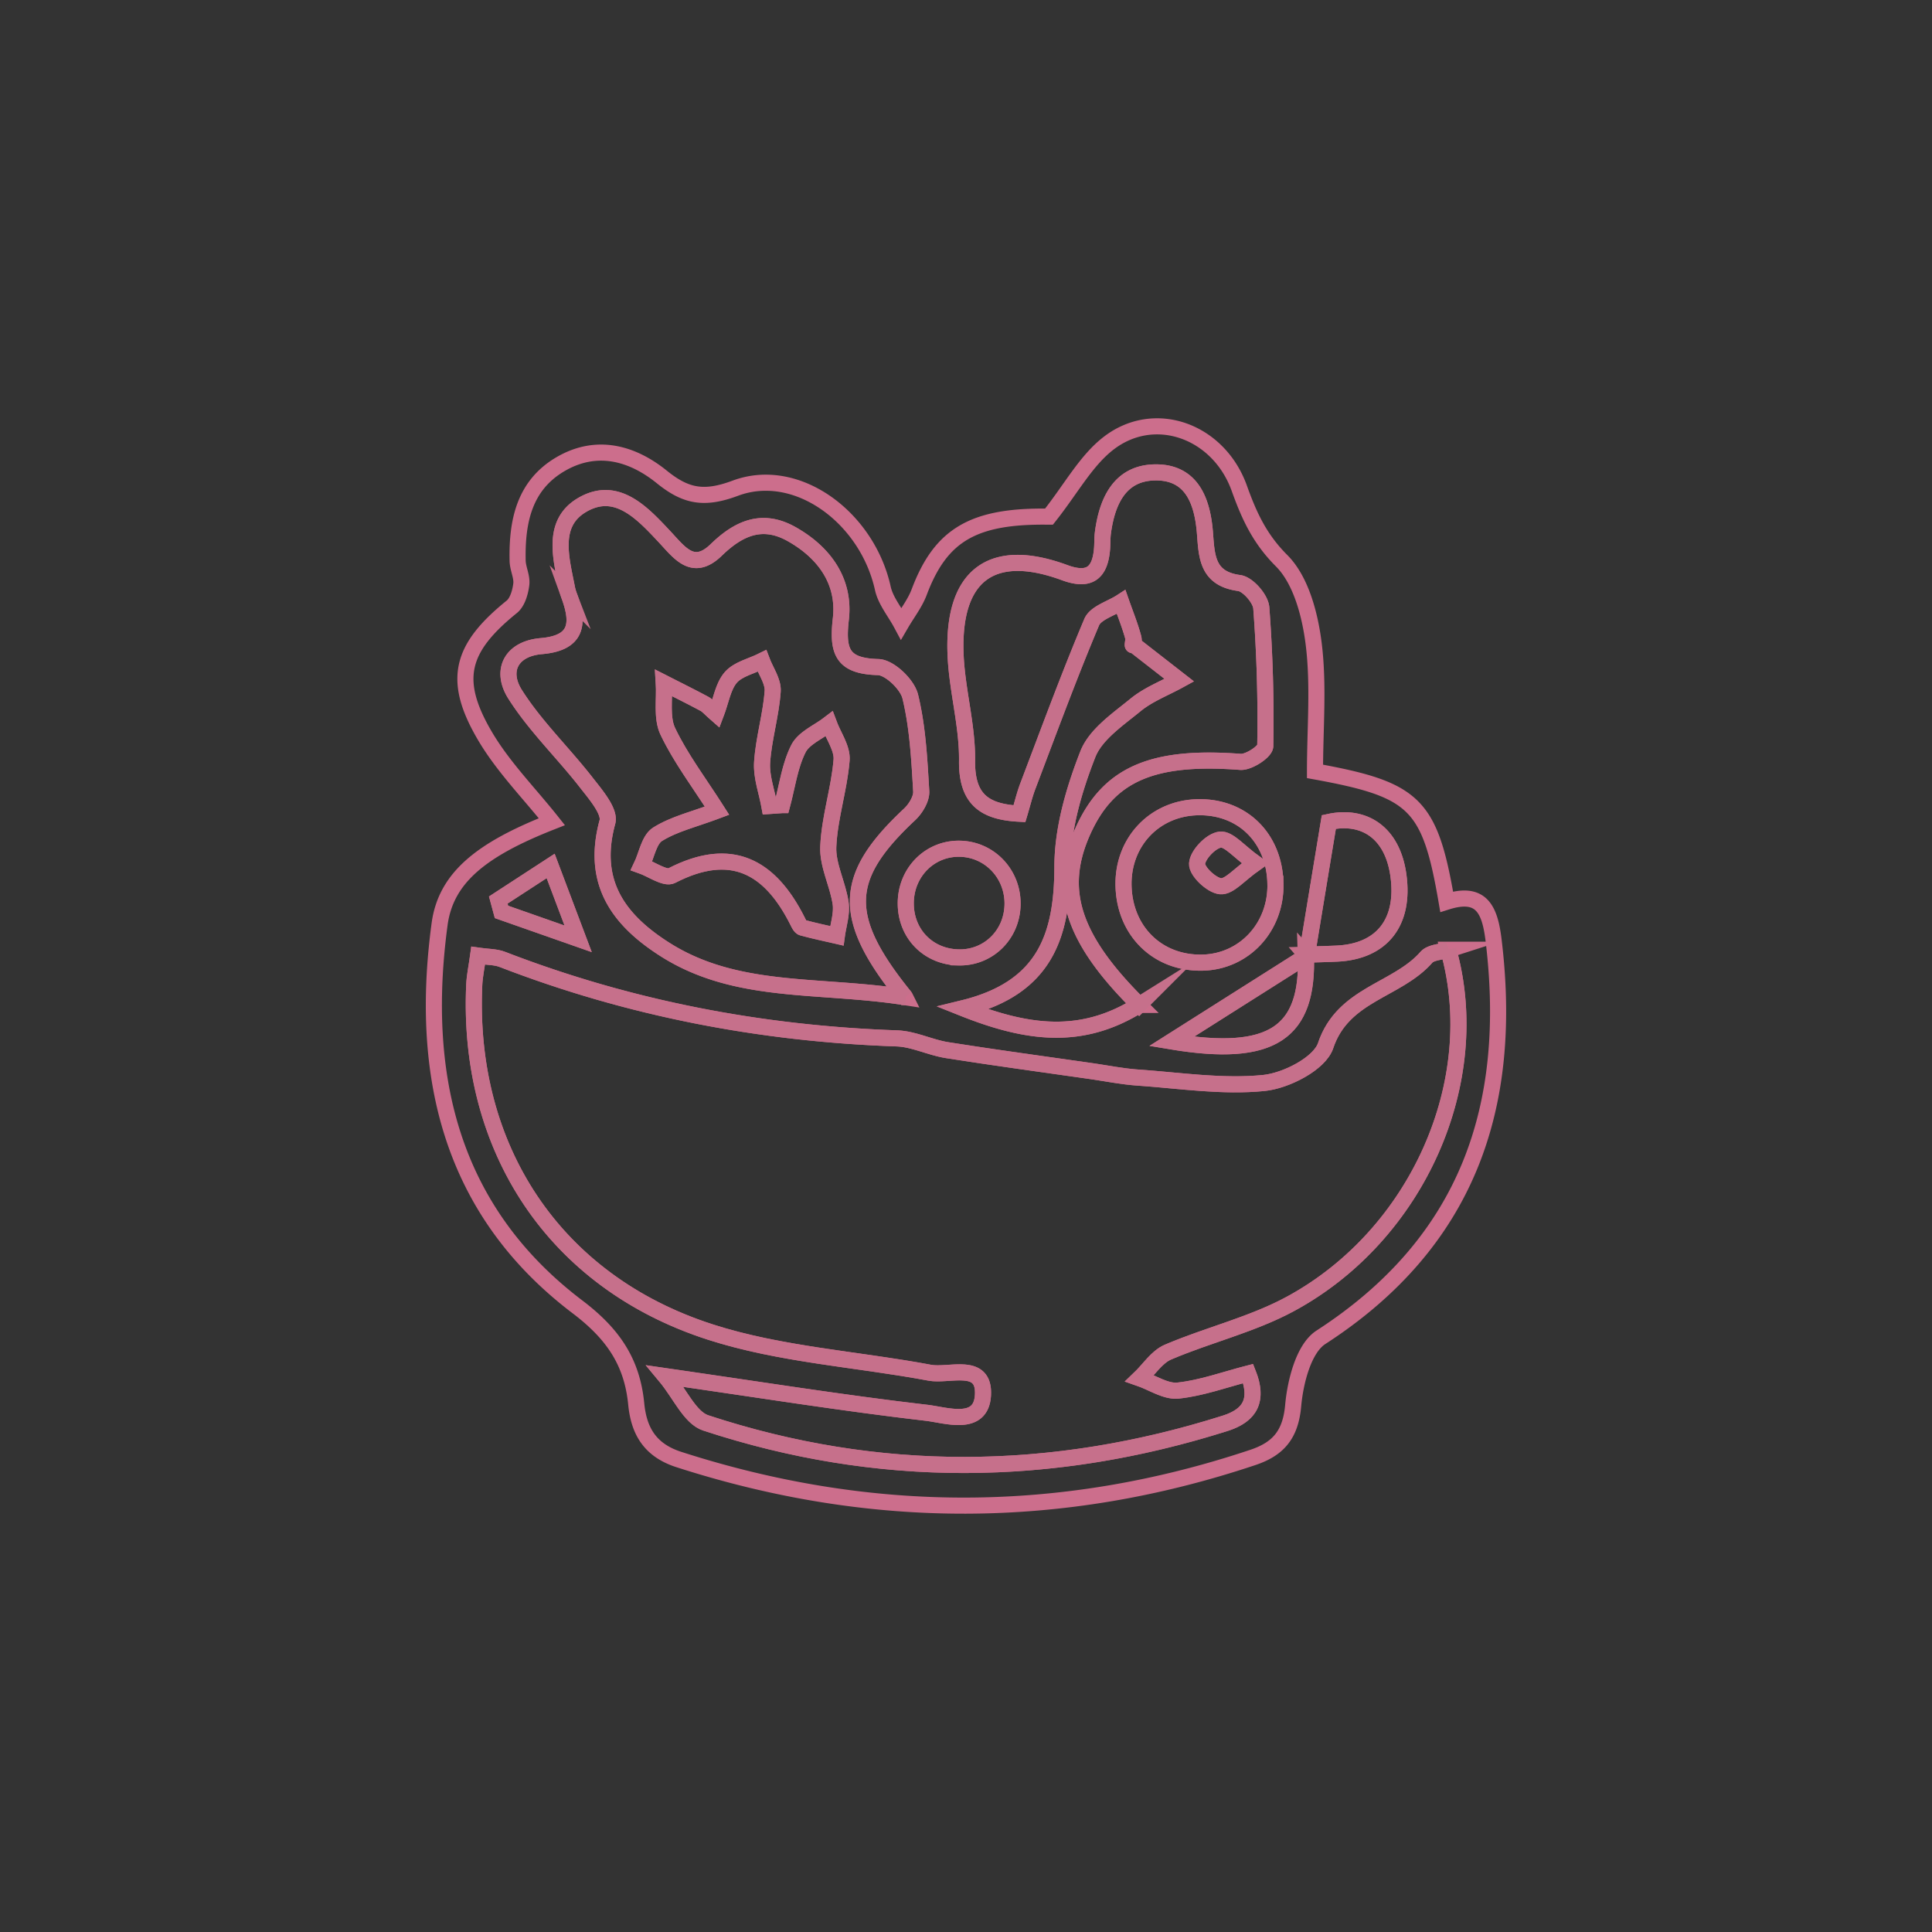 <svg xmlns="http://www.w3.org/2000/svg" width="120" height="120"><rect width="100%" height="100%" fill="#333333" stroke="none"/><g fill="none" stroke-miterlimit="10"><path d="M65.155 32.09c1.388-1.748 2.315-3.518 3.757-4.602 2.863-2.15 6.794-.699 8.063 2.839.61 1.7 1.257 3.13 2.628 4.5 1.204 1.203 1.766 3.351 1.992 5.159.323 2.583.082 5.237.082 7.926 6.212 1.13 7.135 2.002 8.179 8.097 2.121-.67 2.673.42 2.911 2.366 1.263 10.357-1.601 18.786-10.721 24.686-1.072.693-1.592 2.762-1.725 4.25-.162 1.81-.938 2.689-2.504 3.213-11.872 3.971-23.743 3.969-35.653.129-1.803-.581-2.484-1.787-2.647-3.454-.255-2.612-1.447-4.359-3.648-6.027-7.899-5.988-9.826-14.405-8.565-23.768.391-2.903 2.614-4.654 6.974-6.366-1.405-1.771-3.027-3.405-4.158-5.328-2.052-3.487-1.5-5.459 1.669-8.021.353-.285.531-.91.59-1.401.056-.472-.218-.973-.228-1.464-.05-2.427.403-4.697 2.704-6.018 2.233-1.283 4.43-.655 6.254.82 1.495 1.209 2.629 1.419 4.563.697 3.816-1.425 8.189 1.808 9.163 6.22.171.776.749 1.461 1.139 2.189.379-.651.858-1.264 1.12-1.959 1.344-3.577 3.394-4.754 8.061-4.683zM81.11 59.294c.648-.021 1.296-.032 1.943-.064 2.794-.138 4.211-1.956 3.803-4.872-.372-2.659-2.139-3.781-4.319-3.304-.486 2.941-.929 5.622-1.363 8.313l-8.404 5.317c6.259 1.041 8.518-.54 8.34-5.39zm8.848-.305c-.464.149-1.085.155-1.358.466-1.828 2.083-5.181 2.271-6.26 5.487-.374 1.115-2.443 2.181-3.833 2.322-2.571.261-5.215-.154-7.825-.334-.972-.067-1.934-.263-2.901-.402-2.989-.429-5.982-.832-8.964-1.304-1.048-.166-2.063-.692-3.105-.728-8.442-.292-16.616-1.857-24.503-4.904-.429-.166-.929-.15-1.509-.235-.096.704-.218 1.263-.243 1.827-.458 10.102 4.943 18.42 14.662 21.55 4.36 1.404 9.081 1.677 13.626 2.527 1.219.228 3.433-.723 3.309 1.402-.117 1.999-2.305 1.227-3.499 1.088-5.205-.604-10.384-1.435-16.234-2.278.928 1.113 1.534 2.583 2.517 2.906 10.724 3.53 21.499 3.427 32.257.026 1.587-.502 2.071-1.469 1.431-3.091-1.476.38-2.896.902-4.355 1.057-.757.08-1.583-.489-2.378-.765.58-.555 1.066-1.331 1.758-1.626 2.506-1.069 5.227-1.708 7.603-2.995 7.909-4.283 12.108-13.85 9.804-21.996zm-33.734 2.947c-4.049-4.984-3.866-7.482.274-11.353.375-.351.749-.967.722-1.437-.116-1.974-.217-3.979-.681-5.886-.184-.757-1.284-1.808-1.992-1.827-2.235-.06-2.551-.963-2.319-2.992.265-2.321-1.017-4.12-3.061-5.269-1.823-1.024-3.289-.365-4.677.982-1.447 1.405-2.284.171-3.225-.831-1.374-1.463-2.969-3.204-5.095-1.967-1.964 1.143-1.309 3.341-.943 5.219.032.162.087.32.144.476.616 1.707.474 2.89-1.749 3.08-1.879.161-2.551 1.53-1.63 2.988 1.244 1.968 2.974 3.623 4.416 5.475.58.744 1.5 1.804 1.32 2.462-1.015 3.723.661 6.064 3.571 7.914 4.443 2.827 9.542 2.127 14.925 2.966zm14.53.482c-4.184-4.143-5.113-7.185-3.496-10.792 1.594-3.557 4.338-4.72 9.789-4.305.51.039 1.535-.634 1.541-.989a92.24 92.24 0 00-.247-8.576c-.044-.57-.835-1.473-1.371-1.544-1.983-.263-2.015-1.628-2.126-3.079-.151-1.97-.797-3.815-3.086-3.792-2.194.022-2.996 1.78-3.255 3.753-.043.328-.026.663-.053.994-.123 1.513-.796 2.043-2.324 1.479-4.5-1.659-6.953.123-6.776 5.025.08 2.225.742 4.441.716 6.656-.028 2.39 1.071 3.184 3.254 3.293.187-.624.319-1.184.522-1.717 1.295-3.406 2.55-6.829 3.966-10.184.241-.571 1.201-.839 1.829-1.247.259.738.554 1.466.757 2.218.076.279-.063.616-.033.387l2.889 2.25c-.913.501-1.923.884-2.715 1.533-1.106.904-2.486 1.836-2.966 3.062-.864 2.206-1.576 4.64-1.58 6.98-.007 4.261-1.049 7.549-6.171 8.798 4.043 1.611 7.39 2.016 10.936-.203zm8.466-7.514c-.054-2.878-2.087-4.859-4.891-4.764-2.647.09-4.599 2.177-4.545 4.858.058 2.836 2.122 4.855 4.901 4.793 2.597-.058 4.585-2.201 4.535-4.887zm-19.689 4.563c1.837.043 3.309-1.38 3.361-3.249.052-1.859-1.334-3.395-3.153-3.497-1.922-.107-3.489 1.424-3.48 3.403.007 1.881 1.396 3.299 3.272 3.343zm-28.582-3.564l.199.737 4.762 1.672-1.708-4.527-3.253 2.118z" stroke="#cc6e8c"/><path d="M89.958 58.989c2.305 8.146-1.895 17.713-9.807 21.997-2.377 1.287-5.097 1.926-7.603 2.995-.691.295-1.177 1.071-1.758 1.626.795.276 1.621.845 2.378.765 1.459-.155 2.879-.677 4.355-1.057.64 1.622.156 2.589-1.431 3.091-10.757 3.401-21.533 3.504-32.257-.026-.983-.324-1.589-1.793-2.517-2.906 5.85.844 11.029 1.674 16.234 2.278 1.193.138 3.382.911 3.499-1.088.124-2.125-2.09-1.174-3.309-1.402-4.545-.85-9.265-1.123-13.626-2.527-9.719-3.13-15.12-11.447-14.662-21.55.026-.564.147-1.123.243-1.827.58.085 1.08.069 1.509.235 7.887 3.046 16.061 4.612 24.503 4.904 1.041.036 2.056.562 3.105.728 2.982.472 5.975.874 8.964 1.304.967.139 1.929.335 2.901.402 2.61.18 5.254.596 7.825.334 1.391-.141 3.459-1.207 3.833-2.322 1.079-3.216 4.432-3.404 6.26-5.487.276-.312.897-.318 1.361-.467z" stroke="#c6708b"/><path d="M56.224 61.936c-5.383-.839-10.482-.139-14.927-2.965-2.909-1.85-4.585-4.191-3.571-7.914.179-.658-.741-1.718-1.32-2.462-1.442-1.851-3.172-3.507-4.416-5.475-.921-1.458-.249-2.827 1.63-2.988 2.223-.191 2.365-1.374 1.749-3.08a3.34 3.34 0 01-.144-.476c-.366-1.878-1.022-4.077.943-5.219 2.126-1.237 3.722.505 5.095 1.967.941 1.002 1.778 2.236 3.225.831 1.388-1.348 2.854-2.007 4.677-.982 2.044 1.149 3.326 2.948 3.061 5.269-.232 2.03.084 2.932 2.319 2.992.707.019 1.807 1.069 1.992 1.827.464 1.907.565 3.912.681 5.886.028.469-.347 1.086-.722 1.437-4.138 3.87-4.321 6.368-.272 11.352zm-7.645-11.93l-.791.055c-.164-.904-.51-1.821-.451-2.711.097-1.479.55-2.933.655-4.412.043-.61-.427-1.257-.664-1.887-.66.328-1.489.51-1.935 1.025-.481.555-.602 1.42-.922 2.259-.359-.314-.517-.512-.723-.622-.832-.446-1.679-.864-2.52-1.293.064 1.013-.154 2.161.253 3.011.802 1.676 1.95 3.187 3.055 4.923-1.431.539-2.669.825-3.688 1.462-.533.333-.679 1.283-1 1.955.636.225 1.466.826 1.877.615 3.695-1.902 6.108-.571 7.818 2.841.073.146.168.356.293.39.707.194 1.426.344 2.141.509.09-.675.33-1.372.236-2.02-.173-1.188-.816-2.358-.767-3.515.076-1.801.68-3.576.826-5.381.059-.723-.501-1.495-.78-2.245-.653.502-1.565.874-1.9 1.537-.538 1.067-.695 2.326-1.013 3.504zm22.175 12.412c-3.546 2.219-6.893 1.815-10.936.204 5.122-1.249 6.163-4.537 6.171-8.798.004-2.34.716-4.773 1.58-6.98.48-1.226 1.861-2.158 2.966-3.062.793-.648 1.802-1.031 2.715-1.533l-2.889-2.25c-.03.229.108-.108.033-.387-.204-.753-.499-1.48-.757-2.218-.628.408-1.588.675-1.829 1.247-1.417 3.355-2.671 6.779-3.966 10.184-.203.533-.334 1.093-.522 1.717-2.183-.11-3.283-.903-3.254-3.293.026-2.215-.636-4.43-.716-6.656-.176-4.902 2.276-6.684 6.776-5.025 1.529.564 2.201.033 2.324-1.479.027-.331.01-.666.053-.994.259-1.973 1.061-3.731 3.255-3.753 2.29-.023 2.935 1.822 3.086 3.792.111 1.451.143 2.816 2.126 3.079.536.071 1.327.974 1.371 1.544a92.24 92.24 0 01.247 8.576c-.006.355-1.031 1.027-1.541.989-5.451-.415-8.195.748-9.789 4.305-1.617 3.606-.688 6.648 3.496 10.791z" stroke="#c6708b"/><path d="M79.22 54.904c.05 2.686-1.939 4.829-4.535 4.887-2.778.062-4.843-1.957-4.901-4.793-.055-2.681 1.898-4.769 4.545-4.858 2.804-.095 4.838 1.886 4.891 4.764zm-1.256-1.284c-1.01-.726-1.645-1.532-2.177-1.47-.566.066-1.401.935-1.434 1.494-.028.47.894 1.349 1.455 1.401.542.05 1.161-.724 2.156-1.425zm-18.433 5.847c-1.876-.044-3.265-1.462-3.273-3.343-.009-1.978 1.558-3.51 3.48-3.403 1.819.101 3.205 1.638 3.153 3.497-.051 1.868-1.524 3.292-3.36 3.249zm21.634-.11l1.372-8.303c2.18-.477 3.948.645 4.319 3.304.408 2.916-1.009 4.734-3.803 4.872-.647.032-1.295.043-1.943.064l.055.063z" stroke="#c6708b"/><path d="M81.11 59.294c.178 4.85-2.081 6.431-8.34 5.389 3.011-1.905 5.707-3.611 8.399-5.322l-.059-.067zm-50.161-3.391l3.253-2.117 1.708 4.527-4.762-1.672-.199-.738zm17.63-5.897c.318-1.178.475-2.437 1.013-3.504.335-.663 1.247-1.035 1.9-1.537.278.75.839 1.523.78 2.245-.147 1.805-.75 3.58-.826 5.381-.049 1.157.595 2.327.767 3.515.094.648-.146 1.345-.236 2.02-.715-.165-1.434-.314-2.141-.509-.125-.034-.22-.244-.293-.39-1.71-3.412-4.123-4.743-7.818-2.841-.411.212-1.241-.39-1.877-.615.321-.672.468-1.622 1-1.955 1.019-.637 2.257-.924 3.688-1.462-1.105-1.736-2.253-3.247-3.055-4.923-.406-.849-.189-1.998-.253-3.011.841.429 1.688.847 2.52 1.293.205.11.364.308.723.622.32-.838.441-1.704.922-2.259.446-.514 1.275-.696 1.935-1.025.237.63.707 1.277.664 1.887-.105 1.479-.558 2.934-.655 4.412-.059.89.287 1.806.451 2.711l.791-.055zm29.385 3.614c-.995.701-1.614 1.475-2.157 1.426-.561-.052-1.483-.931-1.455-1.401.034-.559.868-1.428 1.434-1.494.533-.063 1.168.743 2.178 1.469z" stroke="#c6708b"/></g><path d="M193.168 39.901s-5.417-2.337-12.526 2.217c-7.55 4.833-6.109 18.002-2.03 21.117-2.585-5.355-3.506-15.477 5.549-13.582 0 0-2.858 27.863-24.566 41.027 6.397.746 21.164-9.72 28.565-21.772 8.666 2.916 6.839 4.066 6.839 4.066L184.922 88.74s22.393-14.429 21.108-17.945c-1.578-4.619-12.866-9.515-12.866-9.515l3.139-7.502s3.59.841 5.216-.286c4.005-2.776 3.634-4.775 3.634-4.775s-6.998 3.662-7.76-3.542c-.442-4.173-4.225-5.274-4.225-5.274zm6.858-5.703a4.789 4.789 0 00-9.576-.136 4.788 4.788 0 009.576.136z" fill="none" stroke="#cc6e8c" stroke-width="2" stroke-miterlimit="10"/><path d="M334.558 36.434c-4.466-5.069-12.618-3.096-18.661-3.165-1.991-2.89-5.413-4.465-9.75-4.951-4.06-.154-7.918 1.951-10.199 5.191-4.261-.035-8.612-.345-12.857-.009-2.32.184-4.601.664-6.174 2.48-1.604 1.851-2.212 4.54-2.375 6.921-.249 3.647-.231 7.375-.369 11.036-.154 4.083.166 8.161.068 12.247-.115 4.764-.472 9.538-.216 14.304.212 3.946.724 9.264 5.278 10.251 7.621 1.653 16.403.671 24.151.552 8.256-.127 16.535.463 24.781-.099 6.183-.421 8.842-2.038 8.868-8.565.035-8.605-.033-17.211.105-25.817.1-6.201 1.816-15.306-2.65-20.376zm-28.411-6.457c5.464.611 9.747 3.416 10.005 9.307.261 5.975-3.957 11.256-10.17 11.222-5.515-.03-10.457-4.776-10.469-10.401-.013-5.682 5.071-10.339 10.634-10.128zm29.463 23.634c-.126 6.487-.153 12.974-.168 19.462-.007 2.984-.001 5.968.002 8.952.001 1.353.201 3.207-.314 4.466-1.275 3.112-4.922 2.931-7.589 3.091-6.197.371-12.411.089-18.612.031-6.216-.059-12.431.275-18.647.117-2.926-.074-6.056-.028-8.95-.462-3.893-.583-4.969-3.2-5.459-6.583-.963-6.653.135-13.609.065-20.301-.066-6.346-.044-12.686.254-19.029.249-5.293 2.924-8.007 8.327-8.245 3.471-.152 6.971-.003 10.451.046a11.09 11.09 0 00-1.115 4.326c-.312 6.653 5.505 12.859 12.219 12.83 6.724-.029 11.867-5.863 11.753-12.344-.034-1.946-.396-3.62-1.027-5.054 2.024-.013 4.047-.118 6.071-.074 2.634.057 6.214-.428 8.507.982 5.642 3.469 4.343 12.106 4.232 17.789z" fill="#cc6e8c"/><path d="M304.191 39.309c1.124.846 2.469.951 3.352-.284.667-.933.635-2.017.024-2.85a.76.76 0 00-.101-.297c.5-1.37.988-2.744 1.474-4.118.399-1.128-1.392-1.613-1.789-.493a460.89 460.89 0 01-1.409 3.937c-2.063.059-3.692 2.495-1.551 4.105zm1.604-2.274c.074.041.149.082.233.105.016.013.022.03.039.042.565.411-.433 1.452-.931.48-.239-.465.23-.655.659-.627zm27.257 24.821c.103-2.933.713-7.027-.299-9.841-.695-1.932-2.22-3.057-4.182-3.348-2.203-.327-6.752-.484-8.855.593-1.036.531-1.809 2-2.639 2.749-1.851 1.669-4.257 2.79-6.645 3.454-6.079 1.69-11.923-.353-16.552-4.357-2.687-2.398-10.097-2.462-13.18-.952-4.129 2.022-2.725 7.718-2.623 11.392.193 6.936-.716 14.517.485 21.361.552 3.149 2.06 4.869 5.218 5.467 4.054.768 8.788.639 12.93.828 4.276.195 8.56.01 12.831-.21 3.928-.202 7.856-.463 11.79-.507 3.135-.036 6.134.669 8.874-1.08 4.539-2.896 2.983-8.737 2.788-13.401-.17-4.064-.084-8.086.059-12.148zm-2.114 21.775c-1.261 3.196-4.085 2.886-7.148 2.994-7.588.267-15.22.771-22.813.796-3.728.012-7.375-.412-11.085-.643-3.362-.209-7.956.888-9.305-3.124-.995-2.96-.517-6.793-.48-9.88.042-3.544-.023-7.075-.126-10.618-.103-3.514-1.718-9.782 2.432-11.531 2.182-.92 8.352-.817 10.155.793 4.148 3.587 9.325 6.049 14.957 5.508 2.621-.252 5.319-1.11 7.639-2.351 2.387-1.276 4.186-4.074 6.735-4.878 1.121-.353 3.485-.299 4.592-.156 2.341-.483 3.902.731 4.683 3.642.06.85.093 1.702.098 2.554.071 3.689-.244 7.368-.28 11.055-.034 3.527.234 7.041.323 10.565.047 1.767.283 3.601-.377 5.274zM298.07 36.914c.19-2.217 1.309-4.571 3.308-5.68 1.044-.579.11-2.182-.936-1.602-2.595 1.439-3.982 4.417-4.227 7.281-.102 1.191 1.753 1.184 1.855.001z" fill="#c6708b"/><path d="M296.96 38.816c-1.193 0-1.196 1.855 0 1.855 1.194 0 1.196-1.855 0-1.855z" fill="none" stroke="#c6708b" stroke-width="3" stroke-miterlimit="10"/><path d="M449.806 45.903c-3.674-4.292-7.529-4.036-11.87-1.755.004-.975-.055-1.911-.261-2.726a3.965 3.965 0 00-.793-1.598c4.664-3.738.387-11.944-5.256-10.072-.72-1.904-2.811-3.349-4.753-3.696-2.527-.451-4.324.838-6.117 2.342-3.753-5.527-13.889-1.804-13.57 4.75-3.288.006-4.557 3.38-2.169 5.393-.6.451-1.027 1.088-1.161 2.013-.003.018.004.033.003.05-.01.051-.03.094-.03.152.094 14.488-.268 29.007.291 43.488.045 1.17-.162 2.649.779 3.538 1.474 1.393 5.017 1.184 6.922 1.386a92.519 92.519 0 0021.486-.239c4.789-.612 3.7-3.334 3.825-7.769.006-.228.014-.455.021-.683 2.641 1.492 6.72 1.637 9.172.196 5.459-3.21 5.96-10.891 6.305-16.515.33-5.393.986-13.804-2.824-18.255zm-44.454-5.037c.688-2.731 13.229-1.503 15.723-1.494 3.826.015 9.635-.93 13.205.574 2.295.967 2.169 3.893 1.966 6.466-5.98-.614-11.937-.75-17.944-.46-4.304.208-8.654-.381-12.937.087-.004-1.724-.002-3.449-.013-5.173zm32.288 13.182c.153.026.32.008.492-.106 1.998-1.323 5.357-1.132 6.229 1.27.536 1.477.486 3.802.515 5.388.039 2.112-.343 4.559-.637 6.683-.264 1.908-.495 4.261-2.634 4.877-1.328.383-2.988.221-4.185-.438.118-3.958.218-7.916.233-11.873.007-1.934-.003-3.868-.013-5.801zm-29.796-19.335c.584.117 1.061-.347.936-.936-1.237-5.853 8.484-9.142 11.122-3.832.234.471.849.449 1.195.154 1.293-1.099 2.742-2.561 4.566-2.642 1.939-.086 4.412 1.535 4.713 3.528.078.515.73.655 1.118.455 4.709-2.429 7.762 4.753 4.115 7.398-1.234-.605-2.808-.711-4.281-.814-5.633-.395-11.358-.19-16.999-.132-1.867.019-5.176-.618-7.586-.093-1.061-.905-1.156-3.536 1.101-3.086zm26.732 52.52c-.942.744-5.057.593-6.441.692a91.825 91.825 0 01-15.576-.199c-1.704-.168-4.271.109-5.688-.744-1.805-1.088-1.245-3.211-1.289-4.99-.281-11.478-.199-22.96-.214-34.44 4.703-.596 9.655.059 14.39-.15 5.473-.241 10.93-.035 16.376.521-.016.269-.028.531-.029.775-.016 3.245.027 6.49.026 9.734-.002 6.59-.254 13.179-.44 19.766-.064 2.329.861 7.474-1.115 9.035zm16.602-24.483c-.174 4.435-.346 9.729-2.725 13.612-2.14 3.494-7.79 5.299-11.247 2.329l.162-5.325c2.08.807 5.081.779 6.755-.65.949-.81 1.295-2.133 1.501-3.297.459-2.591.784-5.529.806-8.182.018-2.236.227-6.751-1.52-8.442-1.721-1.667-5.29-1.45-7.276-.313-.003-.802-.009-1.605-.009-2.407.001-1.233.155-2.696.249-4.159 2.304-1.35 4.578-2.616 7.27-1.598 2.196.831 3.908 2.742 4.763 4.858 1.615 3.992 1.438 9.324 1.271 13.574z" fill="#cc6e8c"/><path d="M420.314 50.521c-2.098.814-1.946 5.1-2.086 6.771-.343 4.079-.608 8.173-.635 12.268.001 1.891-.953 15.856 3.698 14.037 1.773-.693 1.408-3.602 1.483-5.062.246-4.806.495-9.613.695-14.421.064-1.547 1.088-15.238-3.155-13.593zm1.602 14.278c-.216 4.882.173 10.37-.732 15.166.102.595-.054 1.104-.468 1.527-.354.913-.584.838-.69-.226-.641-.976-.639-3.423-.723-4.366-.219-2.438-.185-4.895-.186-7.34.029-4.459.276-8.95.732-13.386.099-.961-.229-3.633 1.464-3.245.542.124.64 3.274.688 3.852.218 2.651.032 5.366-.085 8.018zm-10.805-14.278c-2.098.814-1.946 5.1-2.086 6.771-.343 4.079-.608 8.173-.635 12.268.001 1.891-.953 15.856 3.698 14.037 1.773-.693 1.408-3.602 1.483-5.062.246-4.806.494-9.613.695-14.421.064-1.547 1.088-15.238-3.155-13.593zm1.601 14.278c-.216 4.882.173 10.37-.732 15.166.102.595-.054 1.104-.468 1.527-.354.913-.584.838-.69-.226-.641-.976-.639-3.423-.723-4.366-.219-2.438-.185-4.895-.186-7.34.029-4.459.276-8.95.732-13.386.099-.961-.229-3.633 1.464-3.245.542.124.64 3.274.688 3.852.219 2.651.033 5.366-.085 8.018zm16.806-13.72c-2.098.814-1.946 5.1-2.086 6.771-.344 4.079-.608 8.173-.635 12.268.001 1.891-.953 15.856 3.698 14.037 1.773-.693 1.408-3.602 1.483-5.062.246-4.806.494-9.613.694-14.421.065-1.547 1.089-15.238-3.154-13.593zm1.601 14.278c-.216 4.882.173 10.37-.732 15.166.102.595-.054 1.104-.468 1.527-.354.913-.584.838-.69-.226-.641-.976-.639-3.423-.723-4.366-.219-2.438-.185-4.895-.186-7.34.029-4.459.276-8.95.732-13.386.099-.961-.229-3.633 1.464-3.245.542.124.64 3.274.688 3.852.219 2.651.033 5.366-.085 8.018zm12.955-19.705c-.943-.274-1.345 1.194-.405 1.468 2.434.708 3.285 2.921 3.718 5.178.184.961 1.652.554 1.468-.405-.54-2.819-1.814-5.379-4.781-6.241zm-2.996.049c-.98 0-.981 1.522 0 1.522.979 0 .981-1.522 0-1.522z" fill="none" stroke="#c6708b" stroke-miterlimit="10"/><path d="M437.649 69.659c1.268-2.197 4.439-2.197 5.707 0l5.682 9.841 5.682 9.841c1.268 2.197-.317 4.942-2.853 4.942h-22.726c-2.536 0-4.122-2.746-2.853-4.942l5.682-9.841 5.679-9.841z" fill="#faf3f8" stroke="#cc6e8c" stroke-miterlimit="10"/><path d="M439.17 88.281c0-.485.175-.898.524-1.241a1.725 1.725 0 011.251-.513c.485 0 .902.173 1.251.519.349.346.524.758.524 1.235 0 .492-.175.911-.524 1.257-.35.346-.767.519-1.251.519-.492 0-.911-.173-1.257-.519a1.715 1.715 0 01-.518-1.257zm.204-12.878h3.113V85.65h-3.113V75.403z" fill="#c6708b"/></svg>